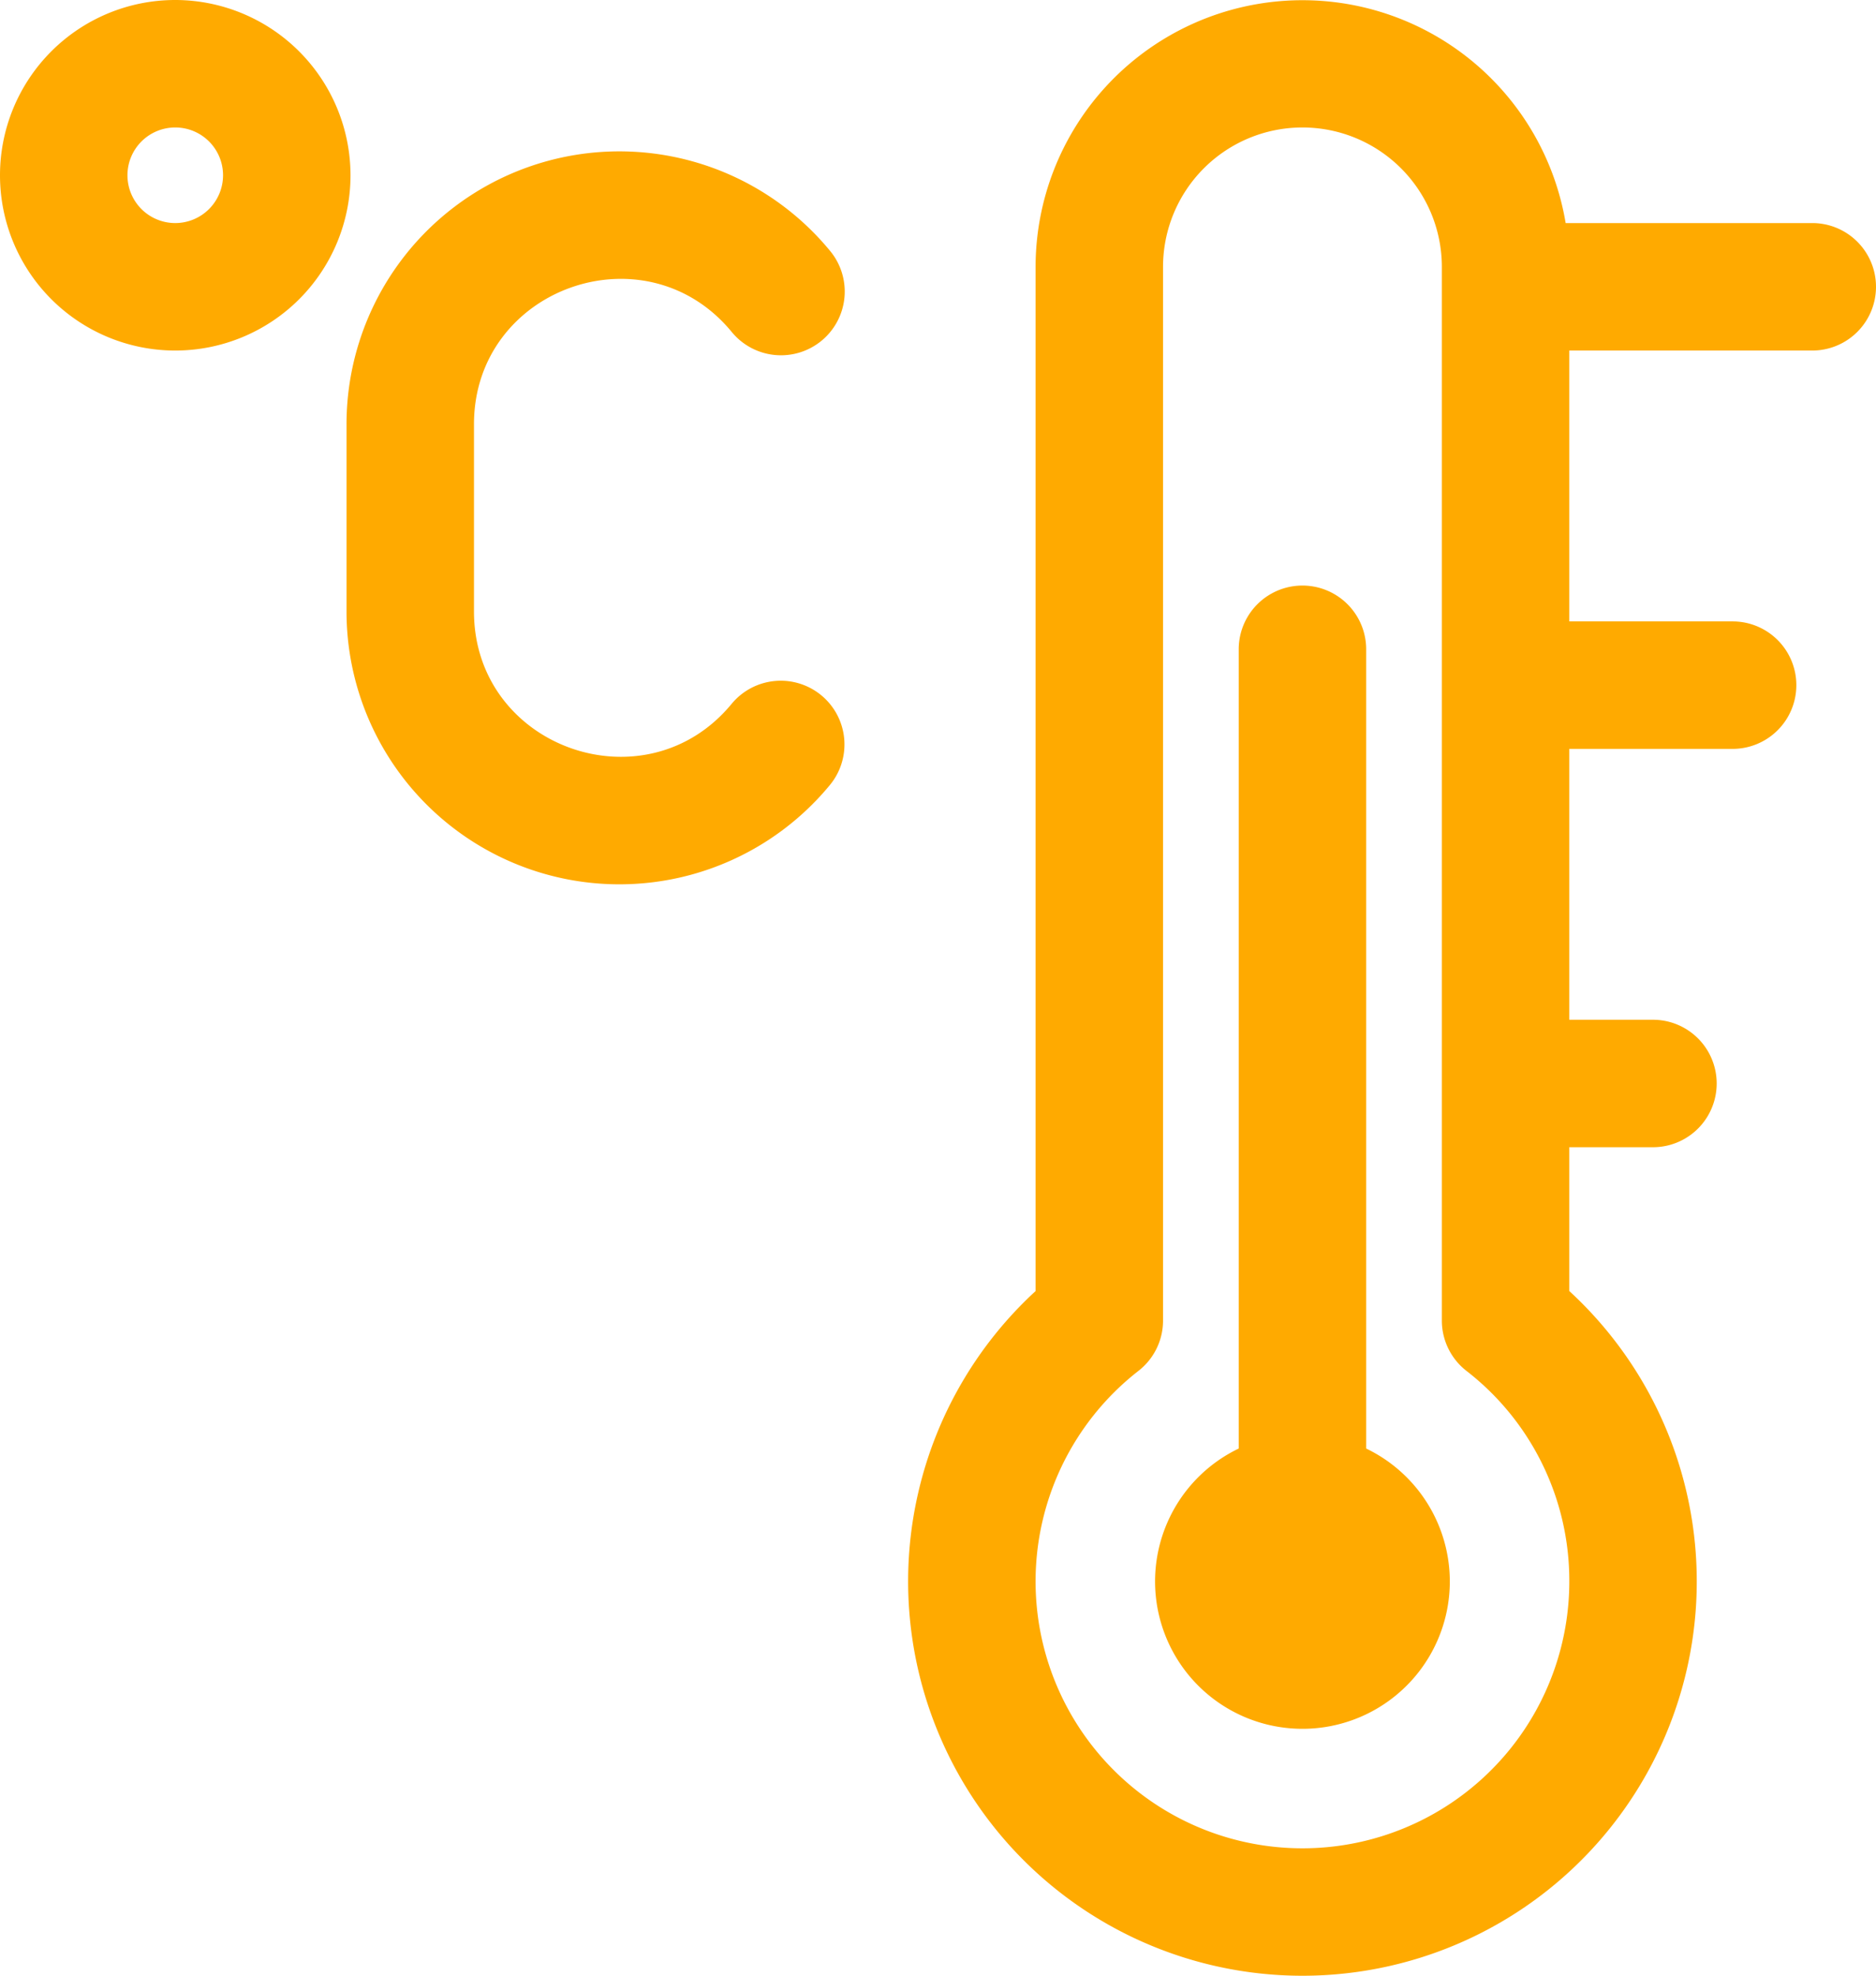 <svg xmlns="http://www.w3.org/2000/svg" width="471" height="496" viewBox="0 0 471 496">
  <path id="thermometer" d="M376.5,397a37,37,0,1,1-53-33.358V163a16,16,0,0,1,32,0V363.642A37.045,37.045,0,0,1,376.5,397ZM100.5,44a44,44,0,1,1-44-44A44.049,44.049,0,0,1,100.5,44Zm-32,0a12,12,0,1,0-12,12A12.013,12.013,0,0,0,68.5,44ZM218.7,174.549a16,16,0,0,0-22.524,2.159C174.494,202.987,131.5,187.68,131.5,153.5v-47c0-34.151,42.972-49.5,64.672-23.21a16,16,0,1,0,24.679-20.369A68.5,68.5,0,0,0,99.5,106.5v47a68.5,68.5,0,0,0,121.356,43.573A16,16,0,0,0,218.7,174.549ZM483.5,72a16,16,0,0,1-16,16h-61v68h41a16,16,0,0,1,0,32h-41v68h21a16,16,0,0,1,0,32h-21v36.11a99,99,0,1,1-134,0V67A67,67,0,0,1,405.582,56H467.5a16,16,0,0,1,16,16Zm-77,325a66.6,66.6,0,0,0-25.835-52.86,16,16,0,0,1-6.165-12.62V67a35,35,0,0,0-70,0V331.52a16,16,0,0,1-6.165,12.62A67,67,0,1,0,406.5,397Z" transform="translate(-12.5)" fill="#fa0"/>
</svg>
